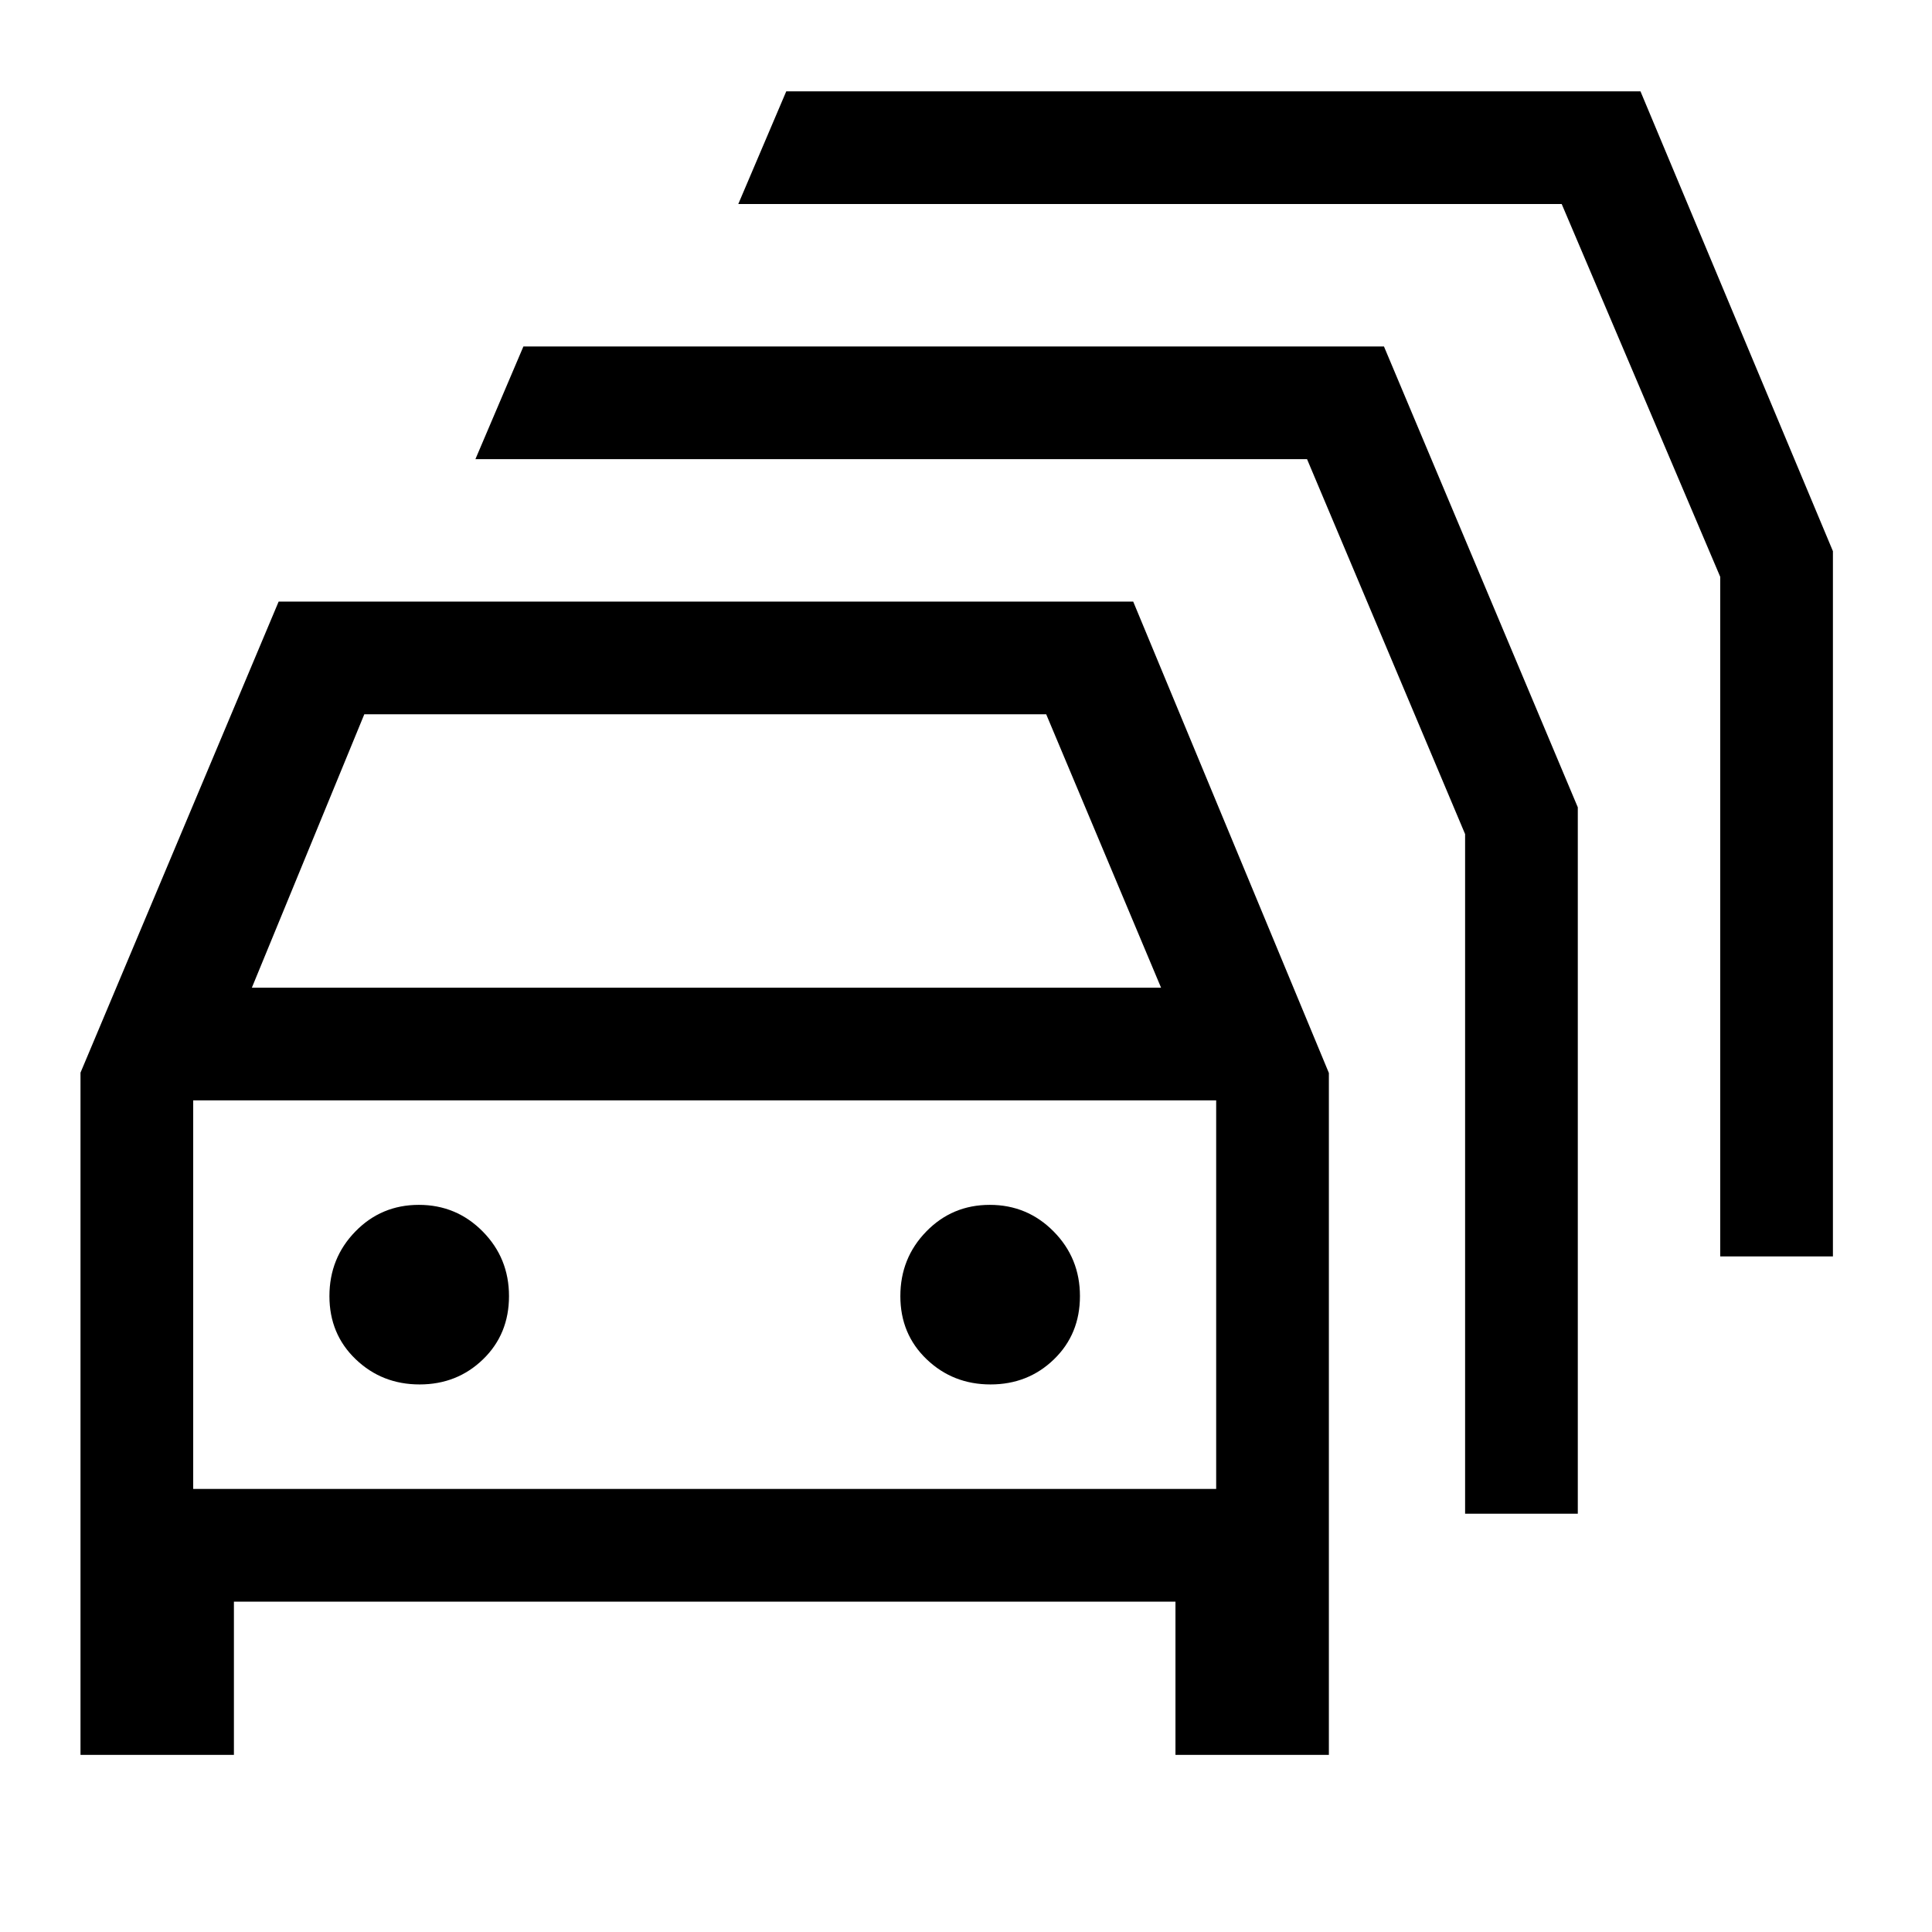 <svg xmlns="http://www.w3.org/2000/svg" height="24" viewBox="0 -960 960 960" width="24"><path d="M116.23-88H40v-339l98.46-234.08h424.62l97.23 234.23V-88h-76.23v-76.15H116.23V-88Zm8.92-381.23h451.77l-57.07-135.85H181.02l-55.87 135.85ZM96-220.15h508.31v-193.08H96v193.08Zm112.49-51.93q18.66 0 31.55-12.5 12.88-12.5 12.88-31.39t-13.06-32.11q-13.07-13.23-31.73-13.23-18.67 0-31.55 13.23-12.89 13.22-12.89 32.11t13.07 31.39q13.06 12.5 31.73 12.5Zm283.69 0q18.67 0 31.55-12.5 12.89-12.5 12.89-31.39t-13.07-32.11q-13.07-13.23-31.73-13.23-18.67 0-31.55 13.23-12.89 13.22-12.89 32.11t13.07 31.39q13.07 12.5 31.73 12.5ZM728-207.85v-337.69l-78.54-186.31H236.23l23.85-56h427.6l96.32 229v351h-56Zm126.77-127.84v-337.69L776-858.62H366.85l23.84-56h424.45l95.63 228.5v350.43h-56Zm-504.62 19Z"/></svg>